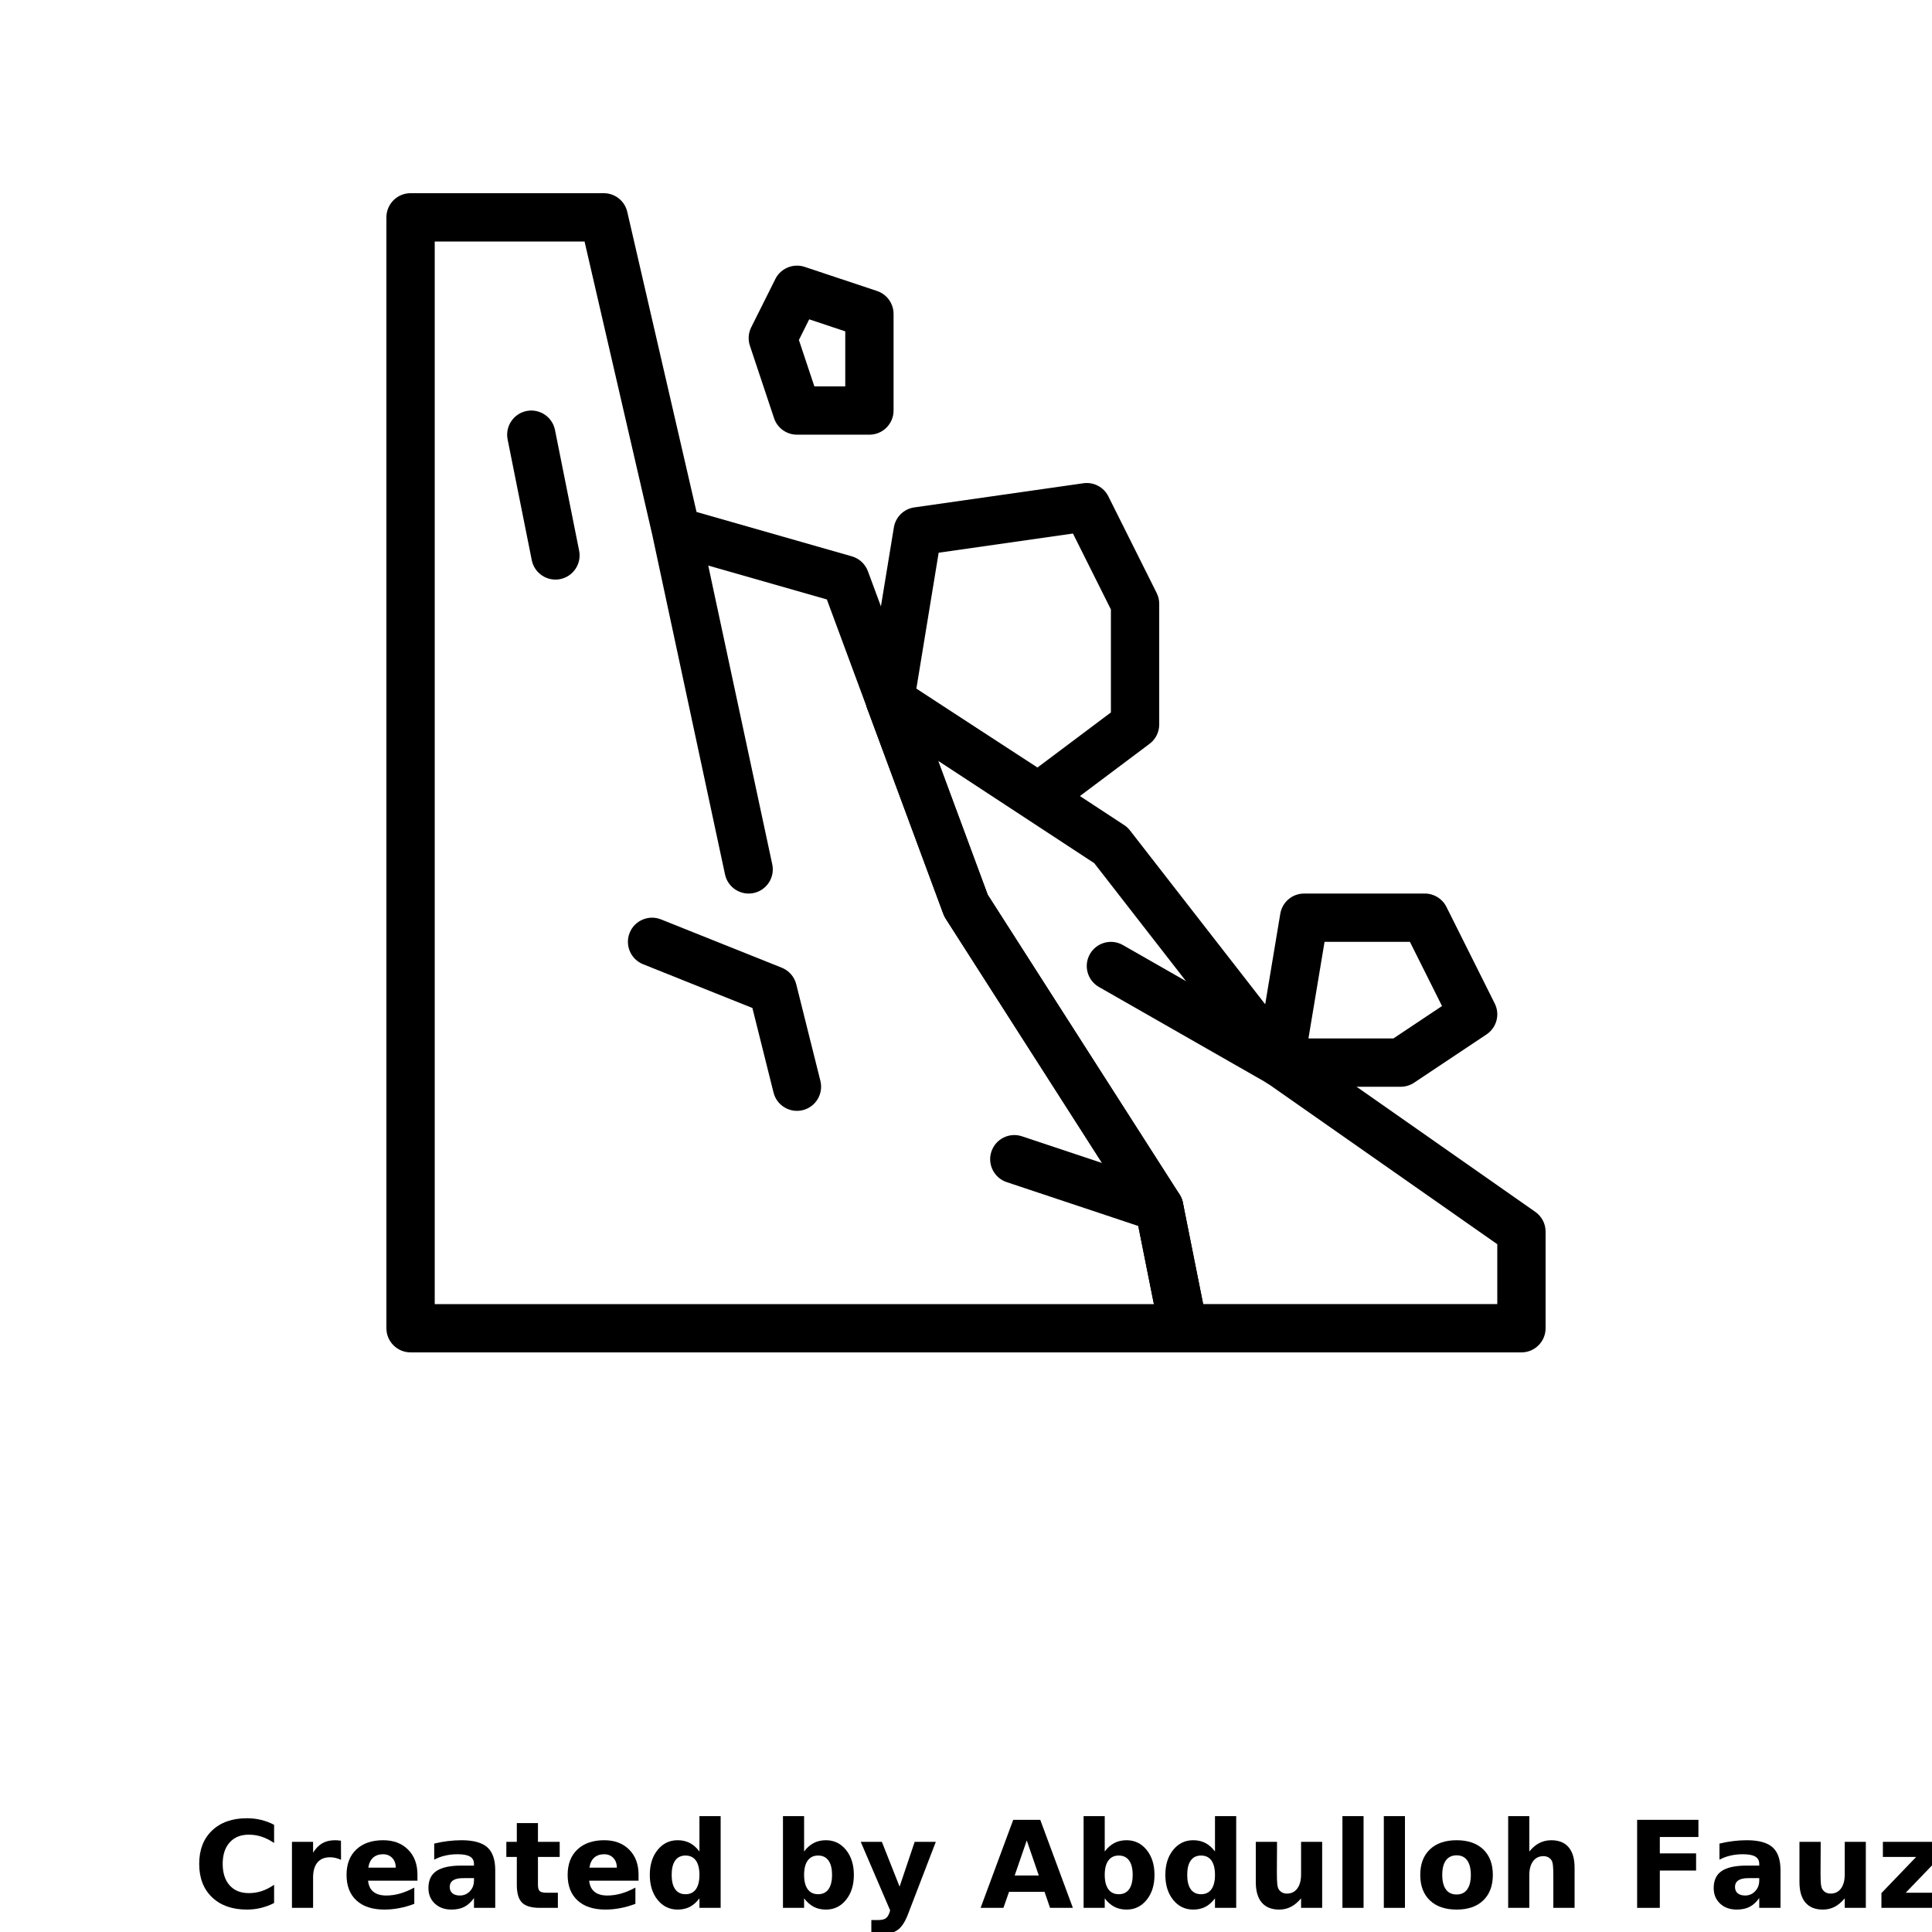 <?xml version="1.0" encoding="UTF-8"?>
<svg width="700pt" height="700pt" version="1.1" viewBox="0 0 700 700" xmlns="http://www.w3.org/2000/svg" xmlns:xlink="http://www.w3.org/1999/xlink">
 <defs>
  <symbol id="o" overflow="visible">
   <path d="m29.312-1.75c-1.512 0.781-3.09 1.371-4.734 1.766-1.637 0.406-3.34 0.609-5.109 0.609-5.312 0-9.527-1.484-12.641-4.453-3.106-2.969-4.656-7-4.656-12.094s1.551-9.125 4.656-12.094c3.113-2.969 7.328-4.453 12.641-4.453 1.77 0 3.473 0.199 5.109 0.594 1.645 0.398 3.223 0.992 4.734 1.781v6.594c-1.531-1.039-3.039-1.801-4.516-2.281-1.48-0.488-3.039-0.734-4.672-0.734-2.938 0-5.246 0.945-6.922 2.828-1.68 1.875-2.516 4.465-2.516 7.766 0 3.293 0.836 5.883 2.516 7.766 1.676 1.875 3.984 2.812 6.922 2.812 1.633 0 3.191-0.238 4.672-0.719 1.477-0.488 2.984-1.254 4.516-2.297z"/>
  </symbol>
  <symbol id="j" overflow="visible">
   <path d="m21.453-17.406c-0.68-0.312-1.352-0.539-2.016-0.688-0.656-0.156-1.32-0.234-1.984-0.234-1.969 0-3.484 0.633-4.547 1.891-1.055 1.262-1.578 3.07-1.578 5.422v11.016h-7.656v-23.922h7.656v3.922c0.977-1.562 2.102-2.703 3.375-3.422 1.281-0.719 2.812-1.078 4.594-1.078 0.25 0 0.523 0.012 0.828 0.031 0.301 0.023 0.734 0.07 1.297 0.141z"/>
  </symbol>
  <symbol id="d" overflow="visible">
   <path d="m27.562-12.031v2.188h-17.891c0.188 1.793 0.832 3.137 1.938 4.031 1.113 0.898 2.672 1.344 4.672 1.344 1.602 0 3.25-0.234 4.938-0.703 1.688-0.477 3.422-1.203 5.203-2.172v5.891c-1.805 0.688-3.609 1.203-5.422 1.547-1.812 0.352-3.621 0.531-5.422 0.531-4.336 0-7.703-1.098-10.109-3.297-2.398-2.207-3.594-5.297-3.594-9.266 0-3.906 1.176-6.973 3.531-9.203 2.363-2.238 5.609-3.359 9.734-3.359 3.758 0 6.769 1.137 9.031 3.406 2.258 2.262 3.391 5.281 3.391 9.062zm-7.859-2.531c0-1.457-0.43-2.629-1.281-3.516-0.844-0.895-1.949-1.344-3.312-1.344-1.492 0-2.699 0.418-3.625 1.25-0.918 0.836-1.492 2.039-1.719 3.609z"/>
  </symbol>
  <symbol id="c" overflow="visible">
   <path d="m14.391-10.766c-1.594 0-2.793 0.273-3.594 0.812-0.805 0.543-1.203 1.34-1.203 2.391 0 0.969 0.32 1.73 0.969 2.281 0.645 0.543 1.547 0.812 2.703 0.812 1.438 0 2.644-0.516 3.625-1.547 0.988-1.031 1.484-2.32 1.484-3.875v-0.875zm11.688-2.891v13.656h-7.703v-3.547c-1.031 1.449-2.188 2.508-3.469 3.172s-2.84 1-4.672 1c-2.481 0-4.496-0.723-6.047-2.172-1.543-1.445-2.312-3.32-2.312-5.625 0-2.812 0.961-4.867 2.891-6.172 1.938-1.312 4.969-1.969 9.094-1.969h4.516v-0.609c0-1.207-0.48-2.094-1.438-2.656-0.949-0.562-2.438-0.844-4.469-0.844-1.637 0-3.156 0.168-4.562 0.5-1.406 0.324-2.719 0.812-3.938 1.469v-5.828c1.645-0.406 3.289-0.707 4.938-0.906 1.656-0.207 3.305-0.312 4.953-0.312 4.32 0 7.438 0.855 9.344 2.562 1.914 1.699 2.875 4.461 2.875 8.281z"/>
  </symbol>
  <symbol id="i" overflow="visible">
   <path d="m12.031-30.719v6.797h7.875v5.469h-7.875v10.141c0 1.117 0.219 1.871 0.656 2.266 0.438 0.387 1.312 0.578 2.625 0.578h3.938v5.469h-6.562c-3.023 0-5.164-0.629-6.422-1.891-1.262-1.258-1.891-3.398-1.891-6.422v-10.141h-3.797v-5.469h3.797v-6.797z"/>
  </symbol>
  <symbol id="b" overflow="visible">
   <path d="m19.953-20.422v-12.812h7.688v33.234h-7.688v-3.453c-1.055 1.406-2.215 2.438-3.484 3.094-1.273 0.656-2.742 0.984-4.406 0.984-2.949 0-5.371-1.172-7.266-3.516-1.887-2.344-2.828-5.359-2.828-9.047s0.941-6.703 2.828-9.047c1.895-2.344 4.316-3.516 7.266-3.516 1.656 0 3.117 0.336 4.391 1 1.281 0.656 2.445 1.684 3.5 3.078zm-5.047 15.484c1.645 0 2.894-0.598 3.75-1.797 0.863-1.195 1.297-2.93 1.297-5.203 0-2.281-0.434-4.019-1.297-5.219-0.855-1.195-2.106-1.797-3.75-1.797-1.625 0-2.871 0.602-3.734 1.797-0.855 1.199-1.281 2.938-1.281 5.219 0 2.273 0.426 4.008 1.281 5.203 0.863 1.199 2.109 1.797 3.734 1.797z"/>
  </symbol>
  <symbol id="a" overflow="visible">
   <path d="m16.406-4.938c1.633 0 2.883-0.598 3.75-1.797 0.863-1.195 1.297-2.93 1.297-5.203 0-2.281-0.434-4.019-1.297-5.219-0.867-1.195-2.117-1.797-3.75-1.797-1.637 0-2.891 0.605-3.766 1.812-0.875 1.199-1.312 2.934-1.312 5.203 0 2.262 0.438 3.996 1.312 5.203 0.875 1.199 2.129 1.797 3.766 1.797zm-5.078-15.484c1.051-1.395 2.219-2.422 3.5-3.078 1.281-0.664 2.754-1 4.422-1 2.945 0 5.367 1.172 7.266 3.516 1.895 2.344 2.844 5.359 2.844 9.047s-0.949 6.703-2.844 9.047c-1.898 2.344-4.32 3.516-7.266 3.516-1.668 0-3.141-0.336-4.422-1s-2.449-1.691-3.5-3.078v3.453h-7.656v-33.234h7.656z"/>
  </symbol>
  <symbol id="h" overflow="visible">
   <path d="m0.531-23.922h7.656l6.422 16.234 5.469-16.234h7.656l-10.062 26.188c-1.012 2.664-2.195 4.523-3.547 5.578-1.344 1.062-3.121 1.594-5.328 1.594h-4.422v-5.016h2.391c1.301 0 2.242-0.211 2.828-0.625 0.594-0.406 1.055-1.148 1.391-2.219l0.203-0.656z"/>
  </symbol>
  <symbol id="g" overflow="visible">
   <path d="m23.375-5.812h-12.859l-2.031 5.812h-8.266l11.812-31.891h9.797l11.812 31.891h-8.266zm-10.812-5.922h8.734l-4.359-12.688z"/>
  </symbol>
  <symbol id="f" overflow="visible">
   <path d="m3.422-9.312v-14.609h7.688v2.391c0 1.293-0.012 2.918-0.031 4.875-0.012 1.961-0.016 3.266-0.016 3.922 0 1.93 0.047 3.312 0.141 4.156 0.102 0.844 0.281 1.461 0.531 1.844 0.312 0.5 0.719 0.887 1.219 1.156 0.508 0.273 1.094 0.406 1.75 0.406 1.594 0 2.844-0.609 3.75-1.828 0.914-1.227 1.375-2.93 1.375-5.109v-11.812h7.641v23.922h-7.641v-3.453c-1.156 1.387-2.383 2.414-3.672 3.078-1.281 0.664-2.699 1-4.25 1-2.773 0-4.883-0.848-6.328-2.547-1.438-1.695-2.156-4.16-2.156-7.391z"/>
  </symbol>
  <symbol id="e" overflow="visible">
   <path d="m3.672-33.234h7.656v33.234h-7.656z"/>
  </symbol>
  <symbol id="n" overflow="visible">
   <path d="m15.062-19.031c-1.699 0-2.996 0.609-3.891 1.828-0.887 1.219-1.328 2.977-1.328 5.266 0 2.293 0.441 4.047 1.328 5.266 0.895 1.219 2.191 1.828 3.891 1.828 1.664 0 2.938-0.609 3.812-1.828 0.883-1.219 1.328-2.973 1.328-5.266 0-2.289-0.445-4.047-1.328-5.266-0.875-1.219-2.148-1.828-3.812-1.828zm0-5.469c4.113 0 7.328 1.109 9.641 3.328s3.469 5.297 3.469 9.234c0 3.93-1.156 7.008-3.469 9.234-2.312 2.219-5.527 3.328-9.641 3.328-4.137 0-7.371-1.109-9.703-3.328-2.324-2.227-3.484-5.305-3.484-9.234 0-3.938 1.16-7.016 3.484-9.234 2.332-2.219 5.566-3.328 9.703-3.328z"/>
  </symbol>
  <symbol id="m" overflow="visible">
   <path d="m27.734-14.562v14.562h-7.703v-11.109c0-2.094-0.047-3.531-0.141-4.312-0.086-0.781-0.242-1.359-0.469-1.734-0.305-0.5-0.711-0.883-1.219-1.156-0.512-0.281-1.094-0.422-1.75-0.422-1.594 0-2.852 0.617-3.766 1.844-0.906 1.23-1.359 2.938-1.359 5.125v11.766h-7.656v-33.234h7.656v12.812c1.145-1.395 2.363-2.422 3.656-3.078 1.301-0.664 2.738-1 4.312-1 2.758 0 4.852 0.852 6.281 2.547 1.438 1.688 2.156 4.152 2.156 7.391z"/>
  </symbol>
  <symbol id="l" overflow="visible">
   <path d="m4.016-31.891h22.203v6.219h-13.984v5.938h13.141v6.219h-13.141v13.516h-8.219z"/>
  </symbol>
  <symbol id="k" overflow="visible">
   <path d="m2.5-23.922h20.875v5.344l-12.609 13.109h12.609v5.469h-21.406v-5.344l12.594-13.109h-12.062z"/>
  </symbol>
 </defs>
 <g>
  <path d="m357.88 324.2 69.492 108.58c0.586 0.918 0.996 1.934 1.215 3l8.75 43.75c0.508 2.574-0.156 5.234-1.82 7.262-1.664 2.031-4.141 3.203-6.766 3.203h-280c-4.828 0-8.75-3.922-8.75-8.75v-402.5c0-4.828 3.922-8.75 8.75-8.75h70c4.078 0 7.613 2.809 8.523 6.781l25.094 108.72 56.289 16.082c2.676 0.77 4.828 2.766 5.801 5.383l43.418 117.24zm-121.41-129.8-24.676-106.9h-54.285v385h260.57l-6.336-31.668-69.109-107.99c-0.34-0.523-0.621-1.094-0.84-1.68l-42.211-113.97-42.973-12.277 23.195 108.25c1.008 4.727-2.004 9.379-6.719 10.395-4.727 1.008-9.379-2.004-10.395-6.719l-26.234-122.44z" fill-rule="evenodd"/>
  <path d="m411.74 440.83-69.109-107.99c-0.34-0.523-0.621-1.094-0.84-1.68l-27.547-74.375c-1.312-3.543-0.203-7.523 2.758-9.879 2.957-2.356 7.086-2.547 10.246-0.473l80.047 52.5c0.805 0.523 1.523 1.18 2.109 1.941l60.445 77.707 86.414 60.496c2.344 1.637 3.734 4.312 3.734 7.168v35c0 4.828-3.922 8.75-8.75 8.75h-122.5c-4.172 0-7.762-2.941-8.582-7.035l-8.426-42.133zm-15.25-128.07-56.594-37.117 17.98 48.555 69.492 108.58c0.586 0.918 0.996 1.934 1.215 3l7.34 36.715h106.57v-21.691l-83.766-58.641c-0.719-0.5-1.355-1.102-1.891-1.793l-60.359-77.605z" fill-rule="evenodd"/>
  <path d="m272.6 365.21-39.594-15.848c-4.488-1.785-6.668-6.887-4.875-11.367 1.785-4.488 6.887-6.668 11.367-4.875l43.75 17.5c2.617 1.043 4.559 3.273 5.242 5.992l8.75 35c1.172 4.691-1.68 9.441-6.359 10.613-4.691 1.172-9.441-1.68-10.613-6.359l-7.664-30.66z" fill-rule="evenodd"/>
  <path d="m183.92 159.21 8.75 43.75c0.953 4.734 5.566 7.812 10.297 6.867 4.734-0.953 7.812-5.566 6.867-10.297l-8.75-43.75c-0.953-4.734-5.566-7.812-10.297-6.867-4.734 0.953-7.812 5.566-6.867 10.297z" fill-rule="evenodd"/>
  <path d="m422.77 429.2-52.5-17.5c-4.578-1.523-9.539 0.953-11.07 5.539-1.523 4.578 0.953 9.539 5.539 11.07l52.5 17.5c4.578 1.523 9.539-0.953 11.07-5.539 1.523-4.578-0.953-9.539-5.539-11.07z" fill-rule="evenodd"/>
  <path d="m468.09 377.41-61.25-35c-4.191-2.398-9.539-0.938-11.934 3.254-2.398 4.191-0.938 9.539 3.254 11.934l61.25 35c4.191 2.398 9.539 0.938 11.934-3.254 2.398-4.191 0.938-9.539-3.254-11.934z" fill-rule="evenodd"/>
  <path d="m331.27 183.84c-3.789 0.543-6.781 3.473-7.402 7.246l-10.047 61.25c-0.559 3.43 0.953 6.859 3.867 8.75l53.797 35c3.078 2.004 7.078 1.871 10.02-0.332l35-26.25c2.203-1.652 3.5-4.242 3.5-7v-43.75c0-1.355-0.316-2.695-0.926-3.91l-17.5-35c-1.68-3.367-5.328-5.285-9.055-4.75l-61.25 8.75zm8.828 16.414-8.086 49.281 43.883 28.551 26.609-19.957v-37.309l-13.754-27.512-48.648 6.949z" fill-rule="evenodd"/>
  <path d="m288.93 96.25 0.43 0.016 0.383 0.031 0.051 0.008 0.121 0.016 0.246 0.035 0.43 0.078 0.422 0.105 0.422 0.121 0.086 0.027 26.25 8.75c3.578 1.191 5.984 4.543 5.984 8.305v35c0 4.828-3.922 8.75-8.75 8.75h-26.25c-3.762 0-7.113-2.406-8.305-5.984l-8.75-26.25c-0.734-2.195-0.559-4.602 0.48-6.676l8.75-17.5 0.035-0.086 0.211-0.387 0.191-0.305 0.035-0.062 0.246-0.359 0.262-0.34 0.121-0.148 0.113-0.148 0.297-0.316 0.035-0.043c0.797-0.805 1.723-1.445 2.738-1.891l0.375-0.156c1.031-0.402 2.144-0.613 3.273-0.594h0.062zm0.523 26.922 5.609 16.828h11.191v-19.941l-13.062-4.359-3.734 7.473z" fill-rule="evenodd"/>
  <path d="m472.5 323.75c-4.277 0-7.926 3.09-8.629 7.316l-8.75 52.5c-0.43 2.539 0.289 5.129 1.953 7.086 1.664 1.969 4.106 3.098 6.676 3.098h43.75c1.723 0 3.414-0.508 4.856-1.469l26.25-17.5c3.668-2.449 4.945-7.246 2.965-11.191l-17.5-35c-1.48-2.965-4.508-4.84-7.824-4.84h-43.75zm7.41 17.5-5.836 35h30.773l17.621-11.742-11.629-23.258z" fill-rule="evenodd"/>
  <use x="70" y="691.25" xlink:href="#o"/>
  <use x="102.109" y="691.25" xlink:href="#j"/>
  <use x="123.684" y="691.25" xlink:href="#d"/>
  <use x="153.355" y="691.25" xlink:href="#c"/>
  <use x="182.879" y="691.25" xlink:href="#i"/>
  <use x="203.793" y="691.25" xlink:href="#d"/>
  <use x="233.465" y="691.25" xlink:href="#b"/>
  <use x="280.012" y="691.25" xlink:href="#a"/>
  <use x="311.328" y="691.25" xlink:href="#h"/>
  <use x="355.078" y="691.25" xlink:href="#g"/>
  <use x="388.938" y="691.25" xlink:href="#a"/>
  <use x="420.258" y="691.25" xlink:href="#b"/>
  <use x="451.574" y="691.25" xlink:href="#f"/>
  <use x="482.719" y="691.25" xlink:href="#e"/>
  <use x="497.715" y="691.25" xlink:href="#e"/>
  <use x="512.711" y="691.25" xlink:href="#n"/>
  <use x="542.77" y="691.25" xlink:href="#m"/>
  <use x="589.148" y="691.25" xlink:href="#l"/>
  <use x="619.031" y="691.25" xlink:href="#c"/>
  <use x="648.555" y="691.25" xlink:href="#f"/>
  <use x="679.703" y="691.25" xlink:href="#k"/>
 </g>
</svg>

